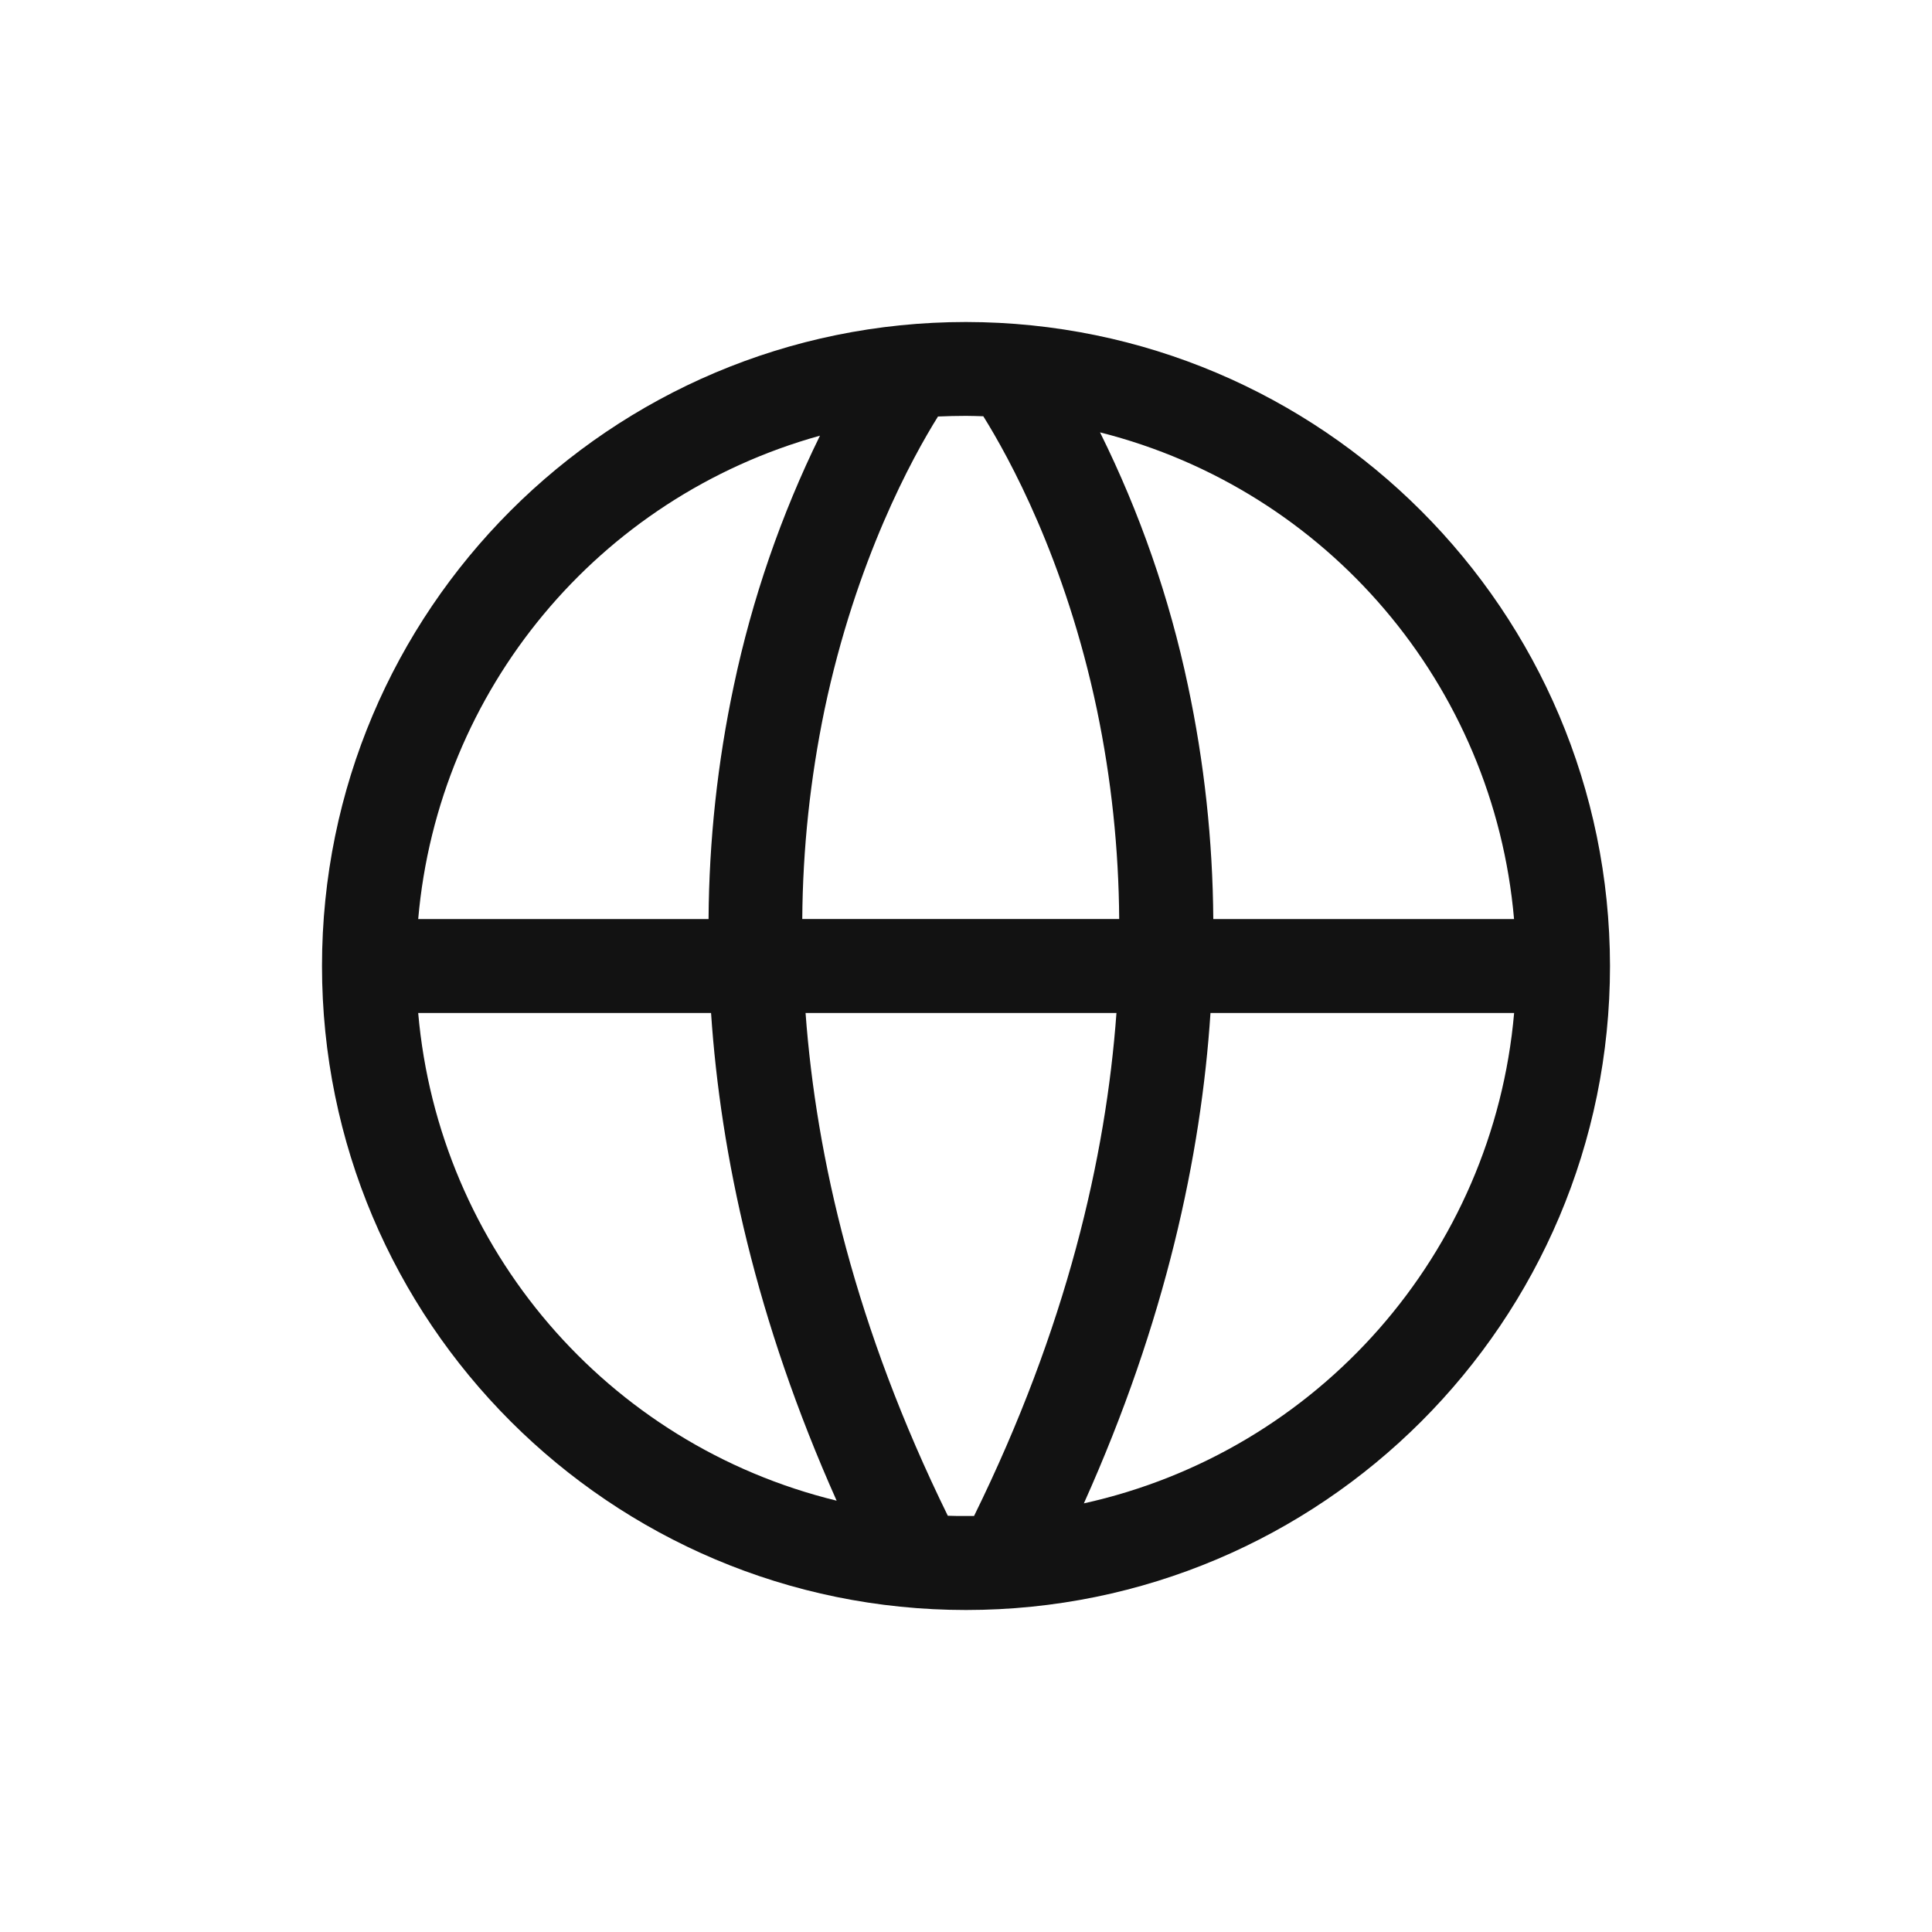 <?xml version="1.0" encoding="UTF-8"?>
<svg width="24px" height="24px" viewBox="0 0 24 24" version="1.1" xmlns="http://www.w3.org/2000/svg" xmlns:xlink="http://www.w3.org/1999/xlink">
    <title>1701D7A0-4ECE-430D-98E8-C81E7EE11605@1x</title>
    <g id="Symbols" stroke="none" stroke-width="1" fill="none" fill-rule="evenodd">
        <g id="Language" fill="#121212">
            <path d="M12,4 C7.582,4 4,7.582 4,12 C4,16.418 7.582,20 12,20 C16.418,20 20,16.418 20,12 C19.995,7.584 16.416,4.005 12,4 Z M18.808,11.417 L15.072,11.417 C15.065,10.442 14.96,9.47 14.757,8.516 C14.527,7.426 14.16,6.369 13.665,5.371 C16.491,6.085 18.556,8.512 18.808,11.417 L18.808,11.417 Z M12.215,5.171 C12.529,5.674 13.235,6.95 13.627,8.819 C13.805,9.674 13.897,10.543 13.903,11.416 L9.966,11.416 C9.972,10.543 10.065,9.674 10.242,8.819 C10.634,6.955 11.336,5.68 11.652,5.174 C11.767,5.169 11.884,5.166 12,5.166 C12.072,5.167 12.143,5.168 12.215,5.171 Z M10.186,5.412 C9.702,6.398 9.343,7.441 9.116,8.516 C8.913,9.47 8.808,10.442 8.802,11.417 L5.195,11.417 C5.443,8.57 7.433,6.177 10.186,5.412 L10.186,5.412 Z M5.195,12.584 L8.833,12.584 C8.952,14.35 9.39,16.395 10.393,18.642 C7.541,17.946 5.45,15.509 5.195,12.584 Z M11.774,18.829 C10.627,16.492 10.139,14.38 10.007,12.584 L13.869,12.584 C13.738,14.381 13.249,16.494 12.1,18.832 L12.003,18.832 C11.926,18.833 11.847,18.832 11.771,18.829 L11.774,18.829 Z M13.464,18.676 C14.479,16.416 14.92,14.359 15.037,12.584 L18.809,12.584 C18.548,15.564 16.383,18.031 13.461,18.676 L13.464,18.676 Z"></path>
        </g>
    </g>
</svg>